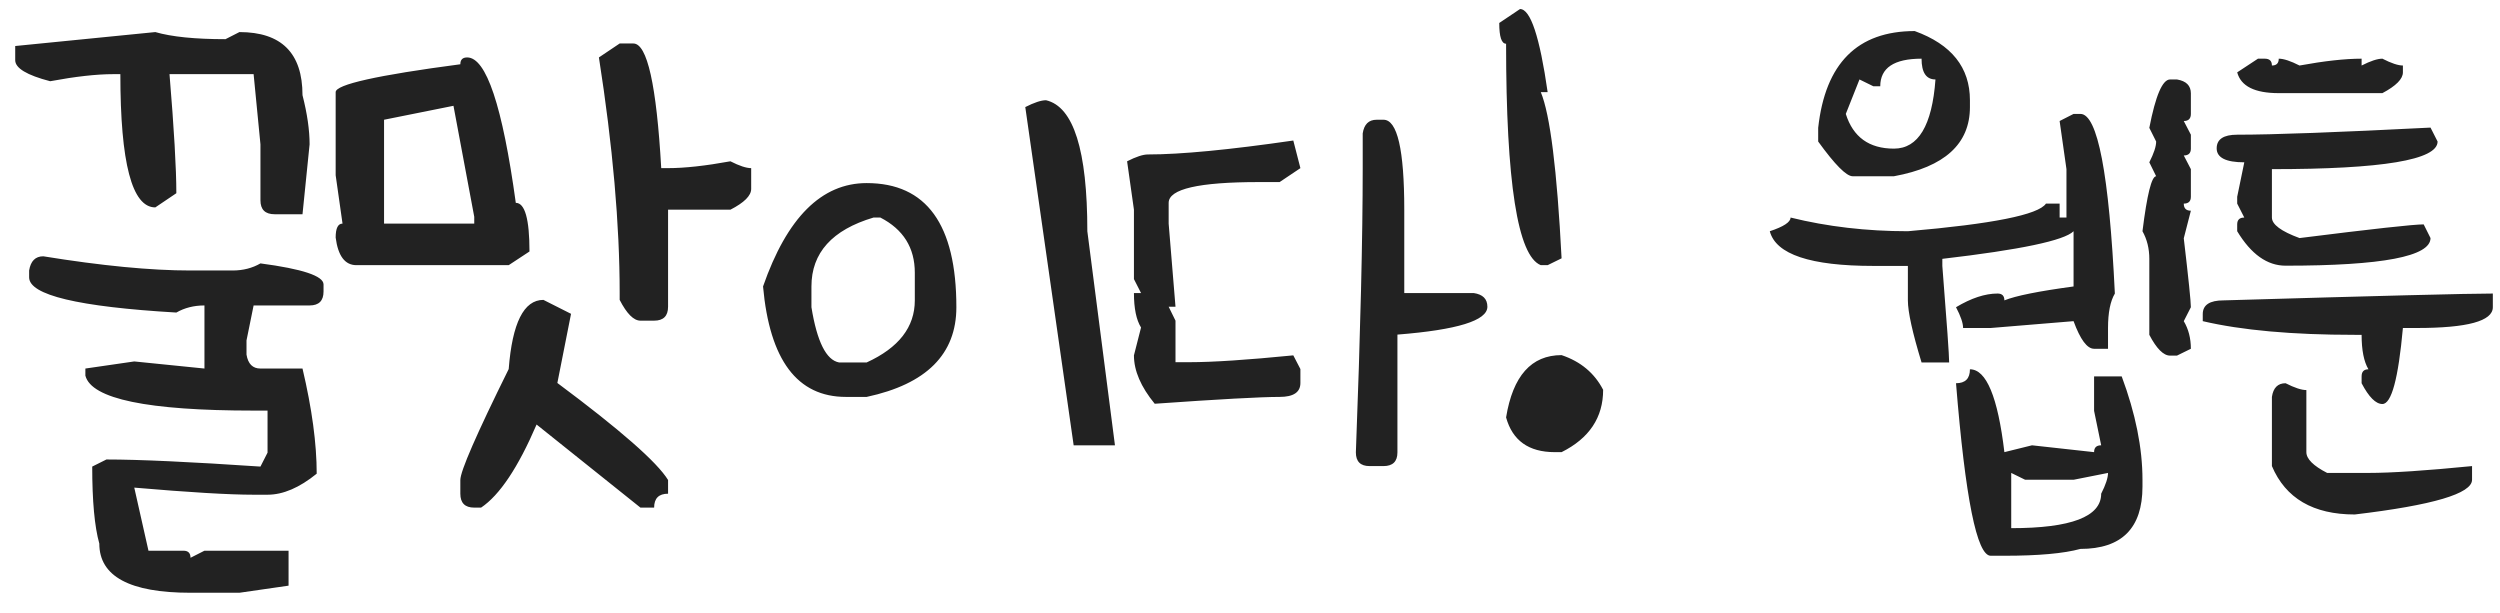<svg width="106" height="26" viewBox="0 0 106 26" fill="none" xmlns="http://www.w3.org/2000/svg">
<path d="M6.585 1.36C7.28 1.561 8.271 1.661 9.561 1.661L10.151 1.36C11.935 1.36 12.826 2.252 12.826 4.035C13.027 4.823 13.127 5.518 13.127 6.119L12.826 9.084H11.645C11.243 9.084 11.043 8.887 11.043 8.493V6.119L10.753 3.144H7.187C7.38 5.471 7.477 7.154 7.477 8.192L6.585 8.794C5.597 8.794 5.103 6.91 5.103 3.144H4.802C4.093 3.144 3.201 3.244 2.127 3.444C1.139 3.187 0.645 2.889 0.645 2.553V1.951L6.585 1.36ZM1.837 10.867C4.308 11.268 6.388 11.469 8.078 11.469H9.861C10.305 11.469 10.699 11.368 11.043 11.168C12.826 11.404 13.718 11.701 13.718 12.06V12.36C13.718 12.754 13.521 12.951 13.127 12.951H10.753L10.452 14.434V15.035C10.517 15.429 10.713 15.626 11.043 15.626H12.826C13.227 17.323 13.428 18.809 13.428 20.084C12.697 20.678 12.003 20.976 11.344 20.976H10.753C9.707 20.976 8.021 20.875 5.693 20.675L6.295 23.35H7.777C7.978 23.35 8.078 23.45 8.078 23.65L8.669 23.35H12.235V24.832L10.151 25.133H8.078C5.5 25.133 4.211 24.438 4.211 23.049C4.01 22.333 3.91 21.244 3.91 19.783L4.512 19.482C5.894 19.482 8.071 19.583 11.043 19.783L11.344 19.192V17.409H10.753C6.256 17.409 3.878 16.915 3.62 15.927V15.626L5.693 15.325L8.669 15.626V12.951C8.225 12.951 7.827 13.051 7.477 13.252C3.316 13.008 1.235 12.511 1.235 11.759V11.469C1.3 11.068 1.5 10.867 1.837 10.867ZM26.274 1.844H26.855C27.442 1.844 27.836 3.605 28.036 7.129H28.326C29.028 7.129 29.909 7.032 30.969 6.839C31.348 7.032 31.642 7.129 31.85 7.129V8.01C31.85 8.296 31.556 8.59 30.969 8.891H28.326V13.005C28.326 13.399 28.129 13.596 27.735 13.596H27.155C26.869 13.596 26.575 13.302 26.274 12.715V12.425C26.274 9.524 25.981 6.194 25.394 2.435L26.274 1.844ZM19.808 2.435C20.617 2.435 21.304 4.49 21.87 8.601C22.257 8.601 22.45 9.288 22.45 10.663L21.569 11.243H15.113C14.626 11.243 14.333 10.853 14.232 10.072C14.232 9.678 14.329 9.481 14.523 9.481L14.232 7.43V3.906C14.232 3.584 15.994 3.19 19.518 2.725C19.518 2.531 19.614 2.435 19.808 2.435ZM16.284 5.077V9.481H20.108V9.191L19.227 4.486L16.284 5.077ZM23.041 12.715L24.212 13.306L23.632 16.238C26.296 18.222 27.861 19.593 28.326 20.352V20.933C27.932 20.933 27.735 21.13 27.735 21.523H27.155L22.751 18C21.97 19.819 21.186 20.994 20.398 21.523H20.108C19.715 21.523 19.518 21.326 19.518 20.933V20.352C19.518 19.98 20.201 18.412 21.569 15.648C21.72 13.692 22.21 12.715 23.041 12.715ZM44.352 4.25C45.52 4.522 46.103 6.373 46.103 9.804L47.274 18.881H45.523L43.472 4.54C43.851 4.347 44.145 4.25 44.352 4.25ZM36.747 7.763C39.282 7.763 40.55 9.517 40.55 13.026C40.55 15.017 39.282 16.285 36.747 16.829H35.866C33.804 16.829 32.633 15.268 32.353 12.146C33.37 9.224 34.835 7.763 36.747 7.763ZM34.405 12.146V13.026C34.642 14.487 35.032 15.268 35.576 15.368H36.747C38.108 14.745 38.788 13.868 38.788 12.736V11.565C38.788 10.505 38.301 9.725 37.327 9.224H37.037C35.283 9.746 34.405 10.72 34.405 12.146ZM58.37 5.077H58.66C59.247 5.077 59.541 6.348 59.541 8.891V12.425H62.484C62.871 12.482 63.065 12.675 63.065 13.005C63.065 13.592 61.793 13.986 59.251 14.187V19.182C59.251 19.568 59.054 19.762 58.66 19.762H58.069C57.683 19.762 57.489 19.568 57.489 19.182C57.683 14.068 57.779 10.051 57.779 7.129V5.657C57.837 5.271 58.033 5.077 58.37 5.077ZM54.836 5.958L55.137 7.129L54.256 7.72H53.375C50.825 7.72 49.551 8.013 49.551 8.601V9.481L49.841 13.005H49.551L49.841 13.596V15.357H50.432C51.413 15.357 52.881 15.261 54.836 15.067L55.137 15.648V16.238C55.137 16.632 54.843 16.829 54.256 16.829C53.461 16.829 51.696 16.926 48.96 17.119C48.373 16.403 48.079 15.719 48.079 15.067L48.38 13.886C48.179 13.563 48.079 13.076 48.079 12.425H48.38L48.079 11.834V8.891L47.789 6.839C48.169 6.646 48.462 6.549 48.67 6.549C50.066 6.549 52.122 6.352 54.836 5.958ZM64.449 0.383C64.893 0.383 65.284 1.557 65.62 3.906H65.33C65.724 4.852 66.018 7.201 66.211 10.953L65.62 11.243H65.33C64.349 10.856 63.858 7.727 63.858 1.854C63.665 1.854 63.568 1.561 63.568 0.974L64.449 0.383ZM66.211 15.057C67.02 15.329 67.607 15.819 67.973 16.528C67.973 17.703 67.385 18.584 66.211 19.171H65.921C64.818 19.171 64.13 18.68 63.858 17.699C64.145 15.938 64.929 15.057 66.211 15.057ZM81.184 1.317C82.745 1.883 83.525 2.861 83.525 4.25V4.54C83.525 6.101 82.451 7.079 80.303 7.473H78.552C78.287 7.473 77.8 6.982 77.091 6.001V5.421C77.392 2.685 78.756 1.317 81.184 1.317ZM79.723 3.659H79.433L78.842 3.369L78.262 4.83C78.57 5.811 79.25 6.302 80.303 6.302C81.334 6.302 81.921 5.324 82.064 3.369C81.671 3.369 81.474 3.076 81.474 2.488C80.306 2.488 79.723 2.879 79.723 3.659ZM92.012 3.369H92.302C92.696 3.434 92.893 3.631 92.893 3.96V4.83C92.893 5.031 92.792 5.131 92.592 5.131L92.893 5.711V6.302C92.893 6.495 92.792 6.592 92.592 6.592L92.893 7.172V8.343C92.893 8.536 92.792 8.633 92.592 8.633C92.592 8.833 92.692 8.934 92.893 8.934L92.592 10.104C92.792 11.809 92.893 12.783 92.893 13.026L92.592 13.617C92.792 13.954 92.893 14.344 92.893 14.788L92.302 15.078H92.012C91.732 15.078 91.439 14.784 91.131 14.197V10.975C91.131 10.538 91.034 10.148 90.841 9.804C91.034 8.25 91.228 7.473 91.421 7.473L91.131 6.882C91.324 6.502 91.421 6.209 91.421 6.001L91.131 5.421C91.396 4.053 91.689 3.369 92.012 3.369ZM87.919 4.83H88.209C88.939 4.83 89.426 7.369 89.67 12.446C89.477 12.769 89.38 13.255 89.38 13.907V14.788H88.789C88.495 14.788 88.205 14.398 87.919 13.617L84.406 13.907H83.235C83.235 13.7 83.135 13.406 82.935 13.026C83.579 12.64 84.166 12.446 84.696 12.446C84.89 12.446 84.986 12.543 84.986 12.736C85.459 12.543 86.436 12.346 87.919 12.146V9.804C87.525 10.198 85.67 10.588 82.355 10.975V11.275C82.548 13.71 82.644 15.075 82.644 15.368H81.474C81.087 14.101 80.894 13.223 80.894 12.736V11.275H79.433C76.761 11.275 75.297 10.785 75.039 9.804C75.626 9.61 75.92 9.417 75.92 9.224C77.481 9.61 79.139 9.804 80.894 9.804C84.481 9.496 86.433 9.105 86.748 8.633H87.328V9.224H87.618V7.172L87.328 5.131L87.919 4.83ZM83.525 15.658C84.22 15.658 84.707 16.829 84.986 19.171L86.157 18.881L88.789 19.171C88.789 18.977 88.889 18.881 89.09 18.881L88.789 17.42V15.959H89.96C90.547 17.535 90.841 18.995 90.841 20.342V20.632C90.841 22.394 89.963 23.274 88.209 23.274C87.5 23.468 86.426 23.564 84.986 23.564H84.406C83.819 23.564 83.329 21.126 82.935 16.249C83.329 16.249 83.525 16.052 83.525 15.658ZM85.276 20.052V22.394C87.819 22.394 89.09 21.907 89.09 20.933C89.283 20.553 89.38 20.259 89.38 20.052L87.919 20.342H85.867L85.276 20.052ZM95.738 2.488H96.028C96.229 2.488 96.329 2.585 96.329 2.778C96.522 2.778 96.619 2.682 96.619 2.488C96.827 2.488 97.12 2.585 97.5 2.778C98.553 2.585 99.43 2.488 100.132 2.488V2.778C100.511 2.585 100.805 2.488 101.013 2.488C101.392 2.682 101.682 2.778 101.883 2.778V3.068C101.883 3.348 101.593 3.641 101.013 3.949H96.619C95.602 3.949 95.015 3.656 94.857 3.068L95.738 2.488ZM103.054 5.41L103.354 6.001C103.354 6.782 101.013 7.172 96.329 7.172V9.224C96.329 9.517 96.719 9.807 97.5 10.094C100.579 9.707 102.334 9.514 102.764 9.514L103.054 10.094C103.054 10.874 101.006 11.265 96.909 11.265C96.129 11.265 95.445 10.778 94.857 9.804V9.514C94.857 9.32 94.958 9.224 95.158 9.224L94.857 8.633V8.343L95.158 6.882C94.378 6.882 93.987 6.685 93.987 6.291C93.987 5.904 94.277 5.711 94.857 5.711C96.383 5.711 99.115 5.611 103.054 5.41ZM105.696 12.446V13.026C105.696 13.614 104.622 13.907 102.474 13.907H101.883C101.689 16.056 101.399 17.13 101.013 17.13C100.733 17.13 100.44 16.836 100.132 16.249V15.959C100.132 15.758 100.229 15.658 100.422 15.658C100.229 15.336 100.132 14.849 100.132 14.197H99.842C97.192 14.197 95.044 14.004 93.397 13.617V13.316C93.397 12.93 93.69 12.736 94.277 12.736C100.859 12.543 104.665 12.446 105.696 12.446ZM96.909 16.249C97.289 16.442 97.582 16.539 97.79 16.539V19.171C97.79 19.457 98.084 19.751 98.671 20.052H100.422C101.403 20.052 102.868 19.955 104.815 19.762V20.342C104.815 20.929 103.158 21.42 99.842 21.814C98.08 21.814 96.909 21.13 96.329 19.762V16.829C96.386 16.442 96.58 16.249 96.909 16.249Z" fill="#222222"/>
</svg>
